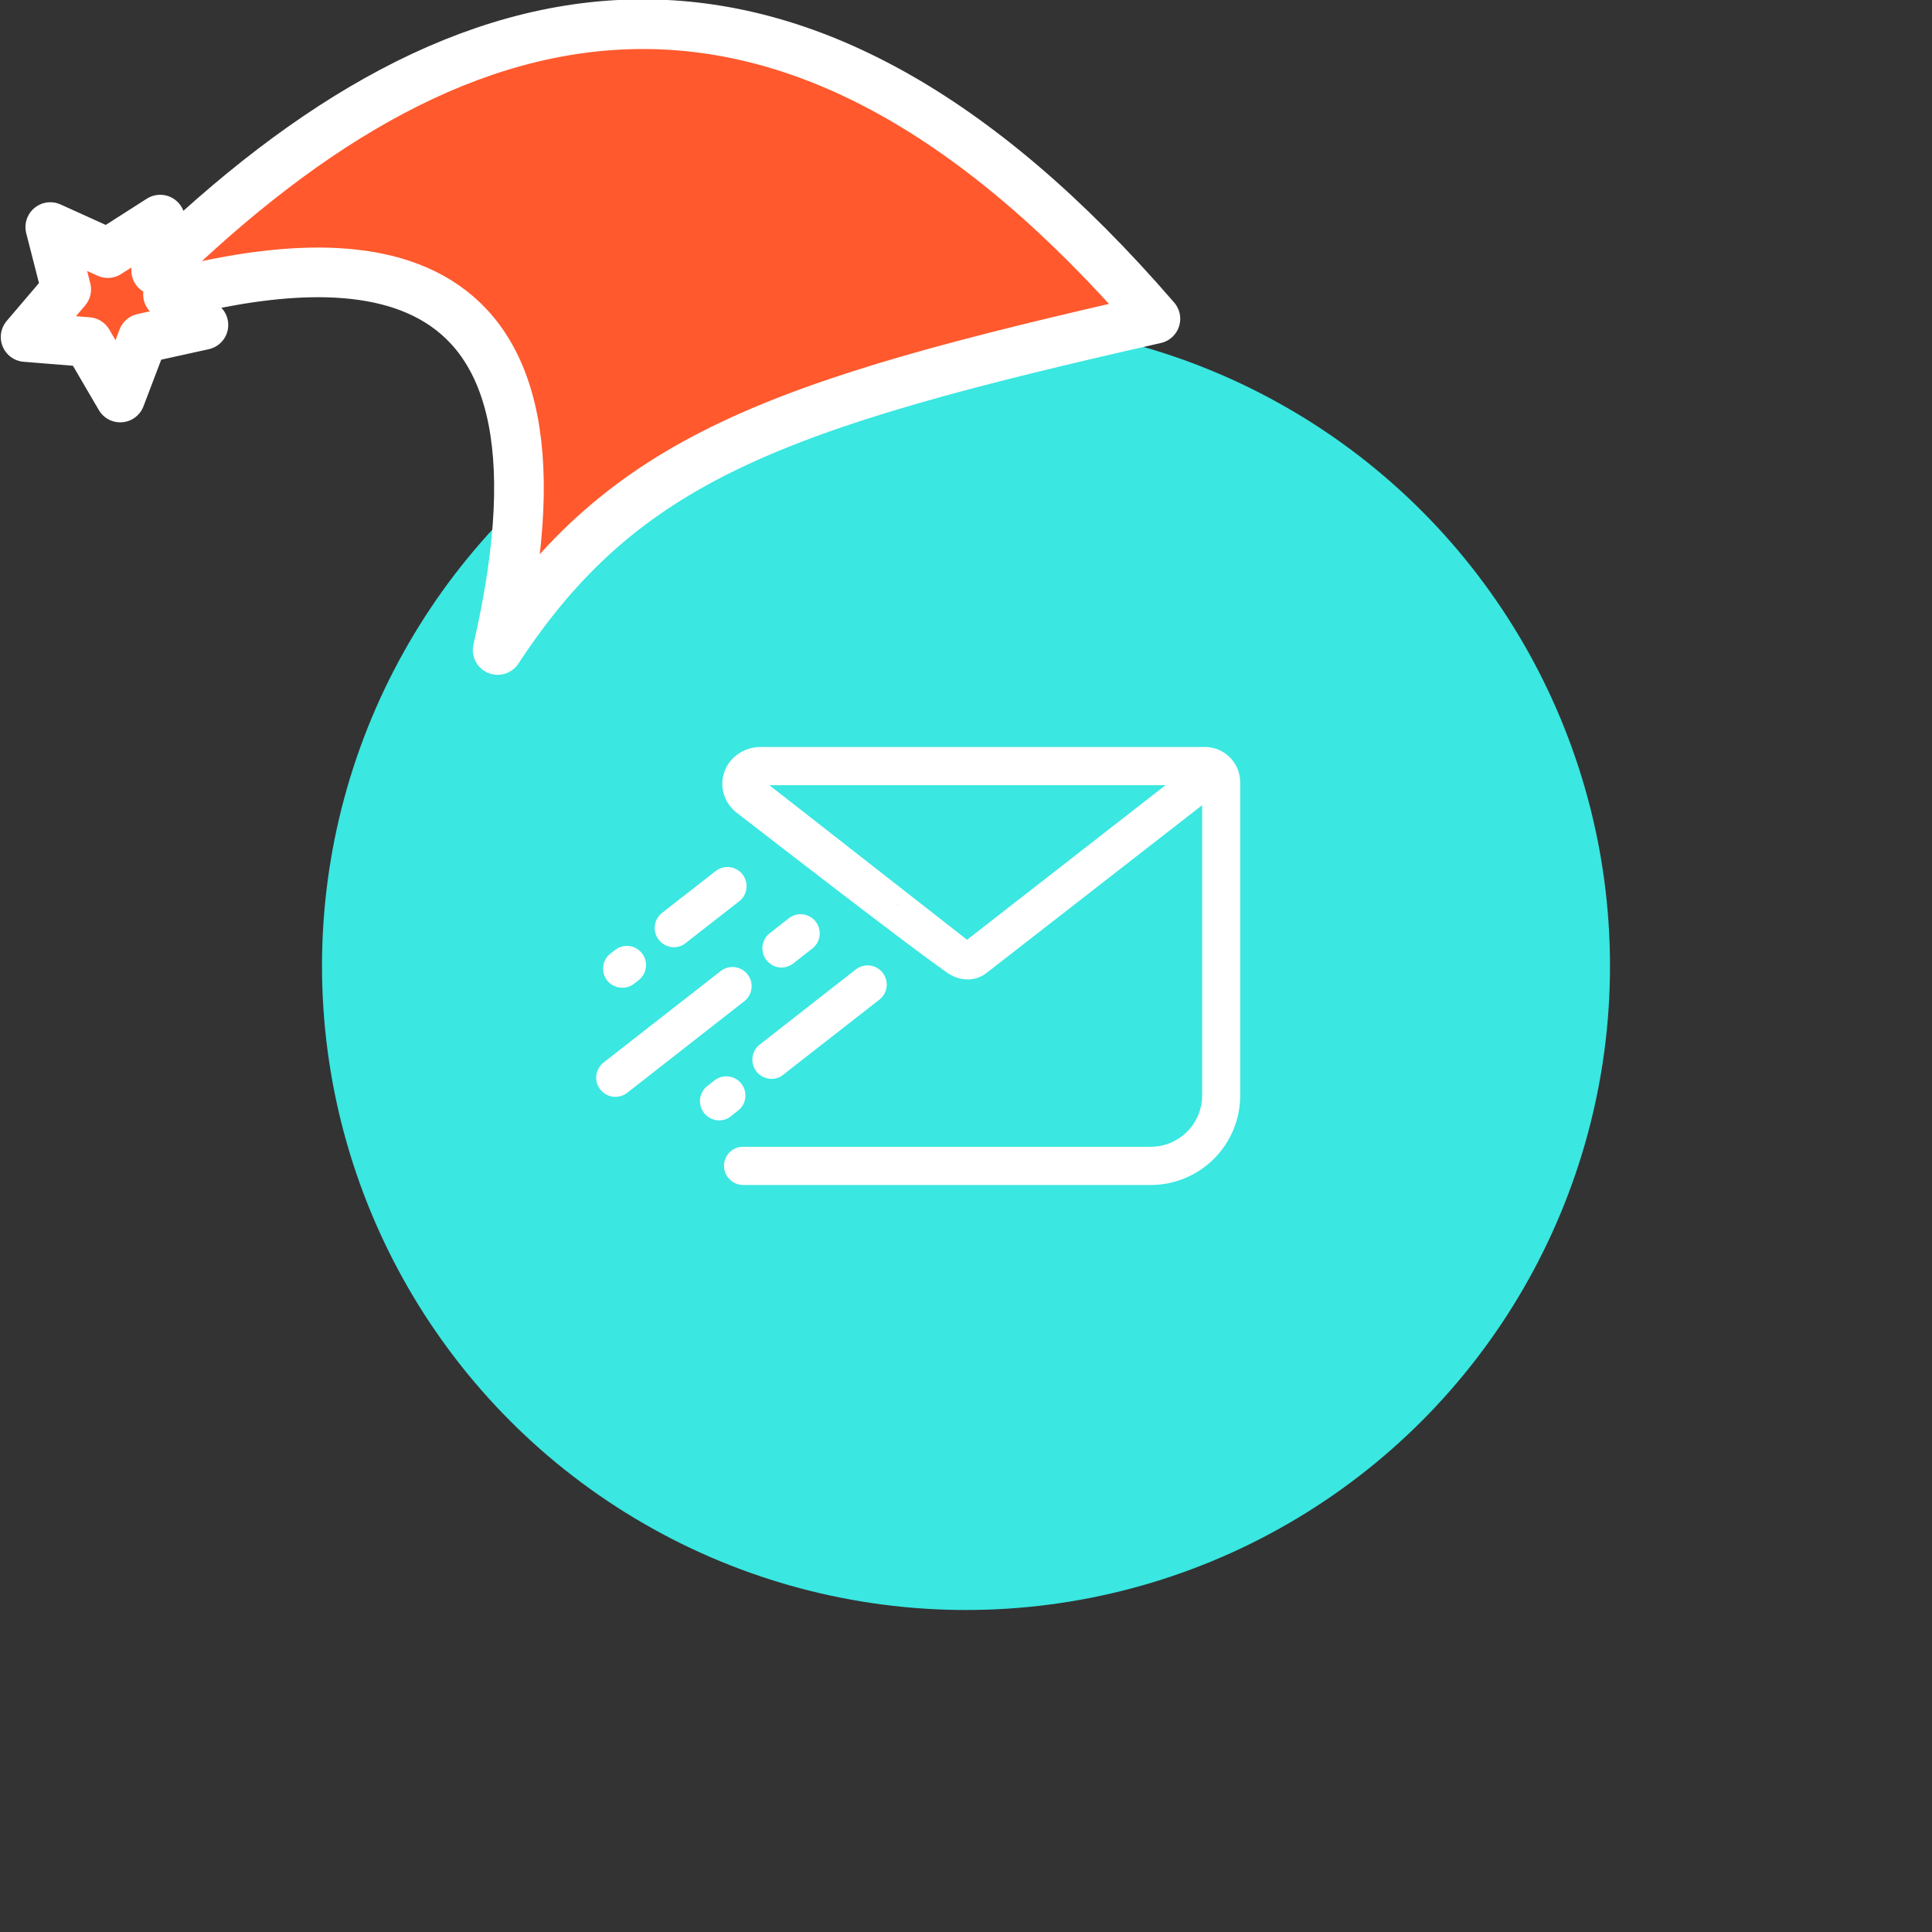 <svg xmlns="http://www.w3.org/2000/svg" viewBox="0 0 1536 1536">
   <rect x="0" y="0" width="1536" height="1536" fill="#333333" stroke="none"/>
   <g id="original" transform="translate(256,256)"><circle cx="512" cy="512" r="512" style="fill:#3ae7e1"/>
   <path d="M282.13 496.86a15.26 15.26 0 0 1-11.77-27.08l42.28-33a15.23 15.23 0 1 1 18.74 24l-42.28 33a13.73 13.73 0 0 1-6.97 3.08Zm-34.06 29.26 4-3.09a15.23 15.23 0 0 0-18.74-24l-4 3.09a15.26 15.26 0 0 0-2.63 21.37 15.44 15.44 0 0 0 14.4 5.6 14.58 14.58 0 0 0 6.97-2.98Zm-5.49 86.74 92.8-72.57a15.23 15.23 0 1 0-18.74-24l-92.8 72.46a15.26 15.26 0 0 0 11.77 27.09 15.58 15.58 0 0 0 6.97-2.99Zm132.23-103 14.74-11.54a15.23 15.23 0 1 0-18.74-24l-14.74 11.54A15.26 15.26 0 0 0 367.84 513a17.23 17.23 0 0 0 6.97-3.11Zm-8.11 88.57L442.81 539a15.23 15.23 0 1 0-18.74-24L348 574.46a15.26 15.26 0 0 0 11.77 27.08 13.73 13.73 0 0 0 6.92-3.09Zm-41.6 33 5.37-4.23a15.23 15.23 0 1 0-18.74-24l-5.37 4.23a15.26 15.26 0 0 0 11.77 27.09 14.62 14.62 0 0 0 6.97-3.04ZM730 366.12v248.79a71.21 71.21 0 0 1-71.2 71.2H334.92a15.31 15.31 0 0 1-15.31-15.31 15.07 15.07 0 0 1 15.09-15.09h324.22a40.82 40.82 0 0 0 40.8-40.8V384.17L528.18 517.66c-6.86 5.26-18.4 7.89-30.28.23C464.75 495 329.55 390 329.55 390a29.4 29.4 0 0 1-9.94-14.29 28.3 28.3 0 0 1 0-17.14c3.89-12.57 16.11-20.69 29.26-20.69h352.9A28.14 28.14 0 0 1 730 366.12ZM458.24 463.6l-.46-.69-.11.8Zm212.34-95.31H355.72l157.14 122.85Z" style="fill:#fff"/>
</g><g id="hat" transform="rotate(-19.665,2554.589,-1846.277)"><path id="🎅" style="fill:rgb(255, 89, 45);stroke:#ffffff;stroke-width:39.477;stroke-linecap:square;stroke-linejoin:round;stroke-miterlimit:5;stroke-dasharray:none;stroke-opacity:1" d="M 1.389 -777.641 C -126.418 -822.856 -272.881 -794.175 -427.741 -723.171 L -411.151 -760.082 L -459.325 -749.028 L -495.42 -783.898 L -500.164 -732.99 L -543.311 -708.18 L -498.069 -687.773 L -488.639 -637.572 L -455.935 -675.866 L -406.96 -669.648 L -425.318 -701.976 C -290.885 -689.168 -86.609 -639.134 -273.64 -347.587 C -128.154 -457.468 0.386 -456.792 307.394 -419.568 C 228.265 -624.227 123.306 -734.509 1.389 -777.641 z "/></g></svg>
